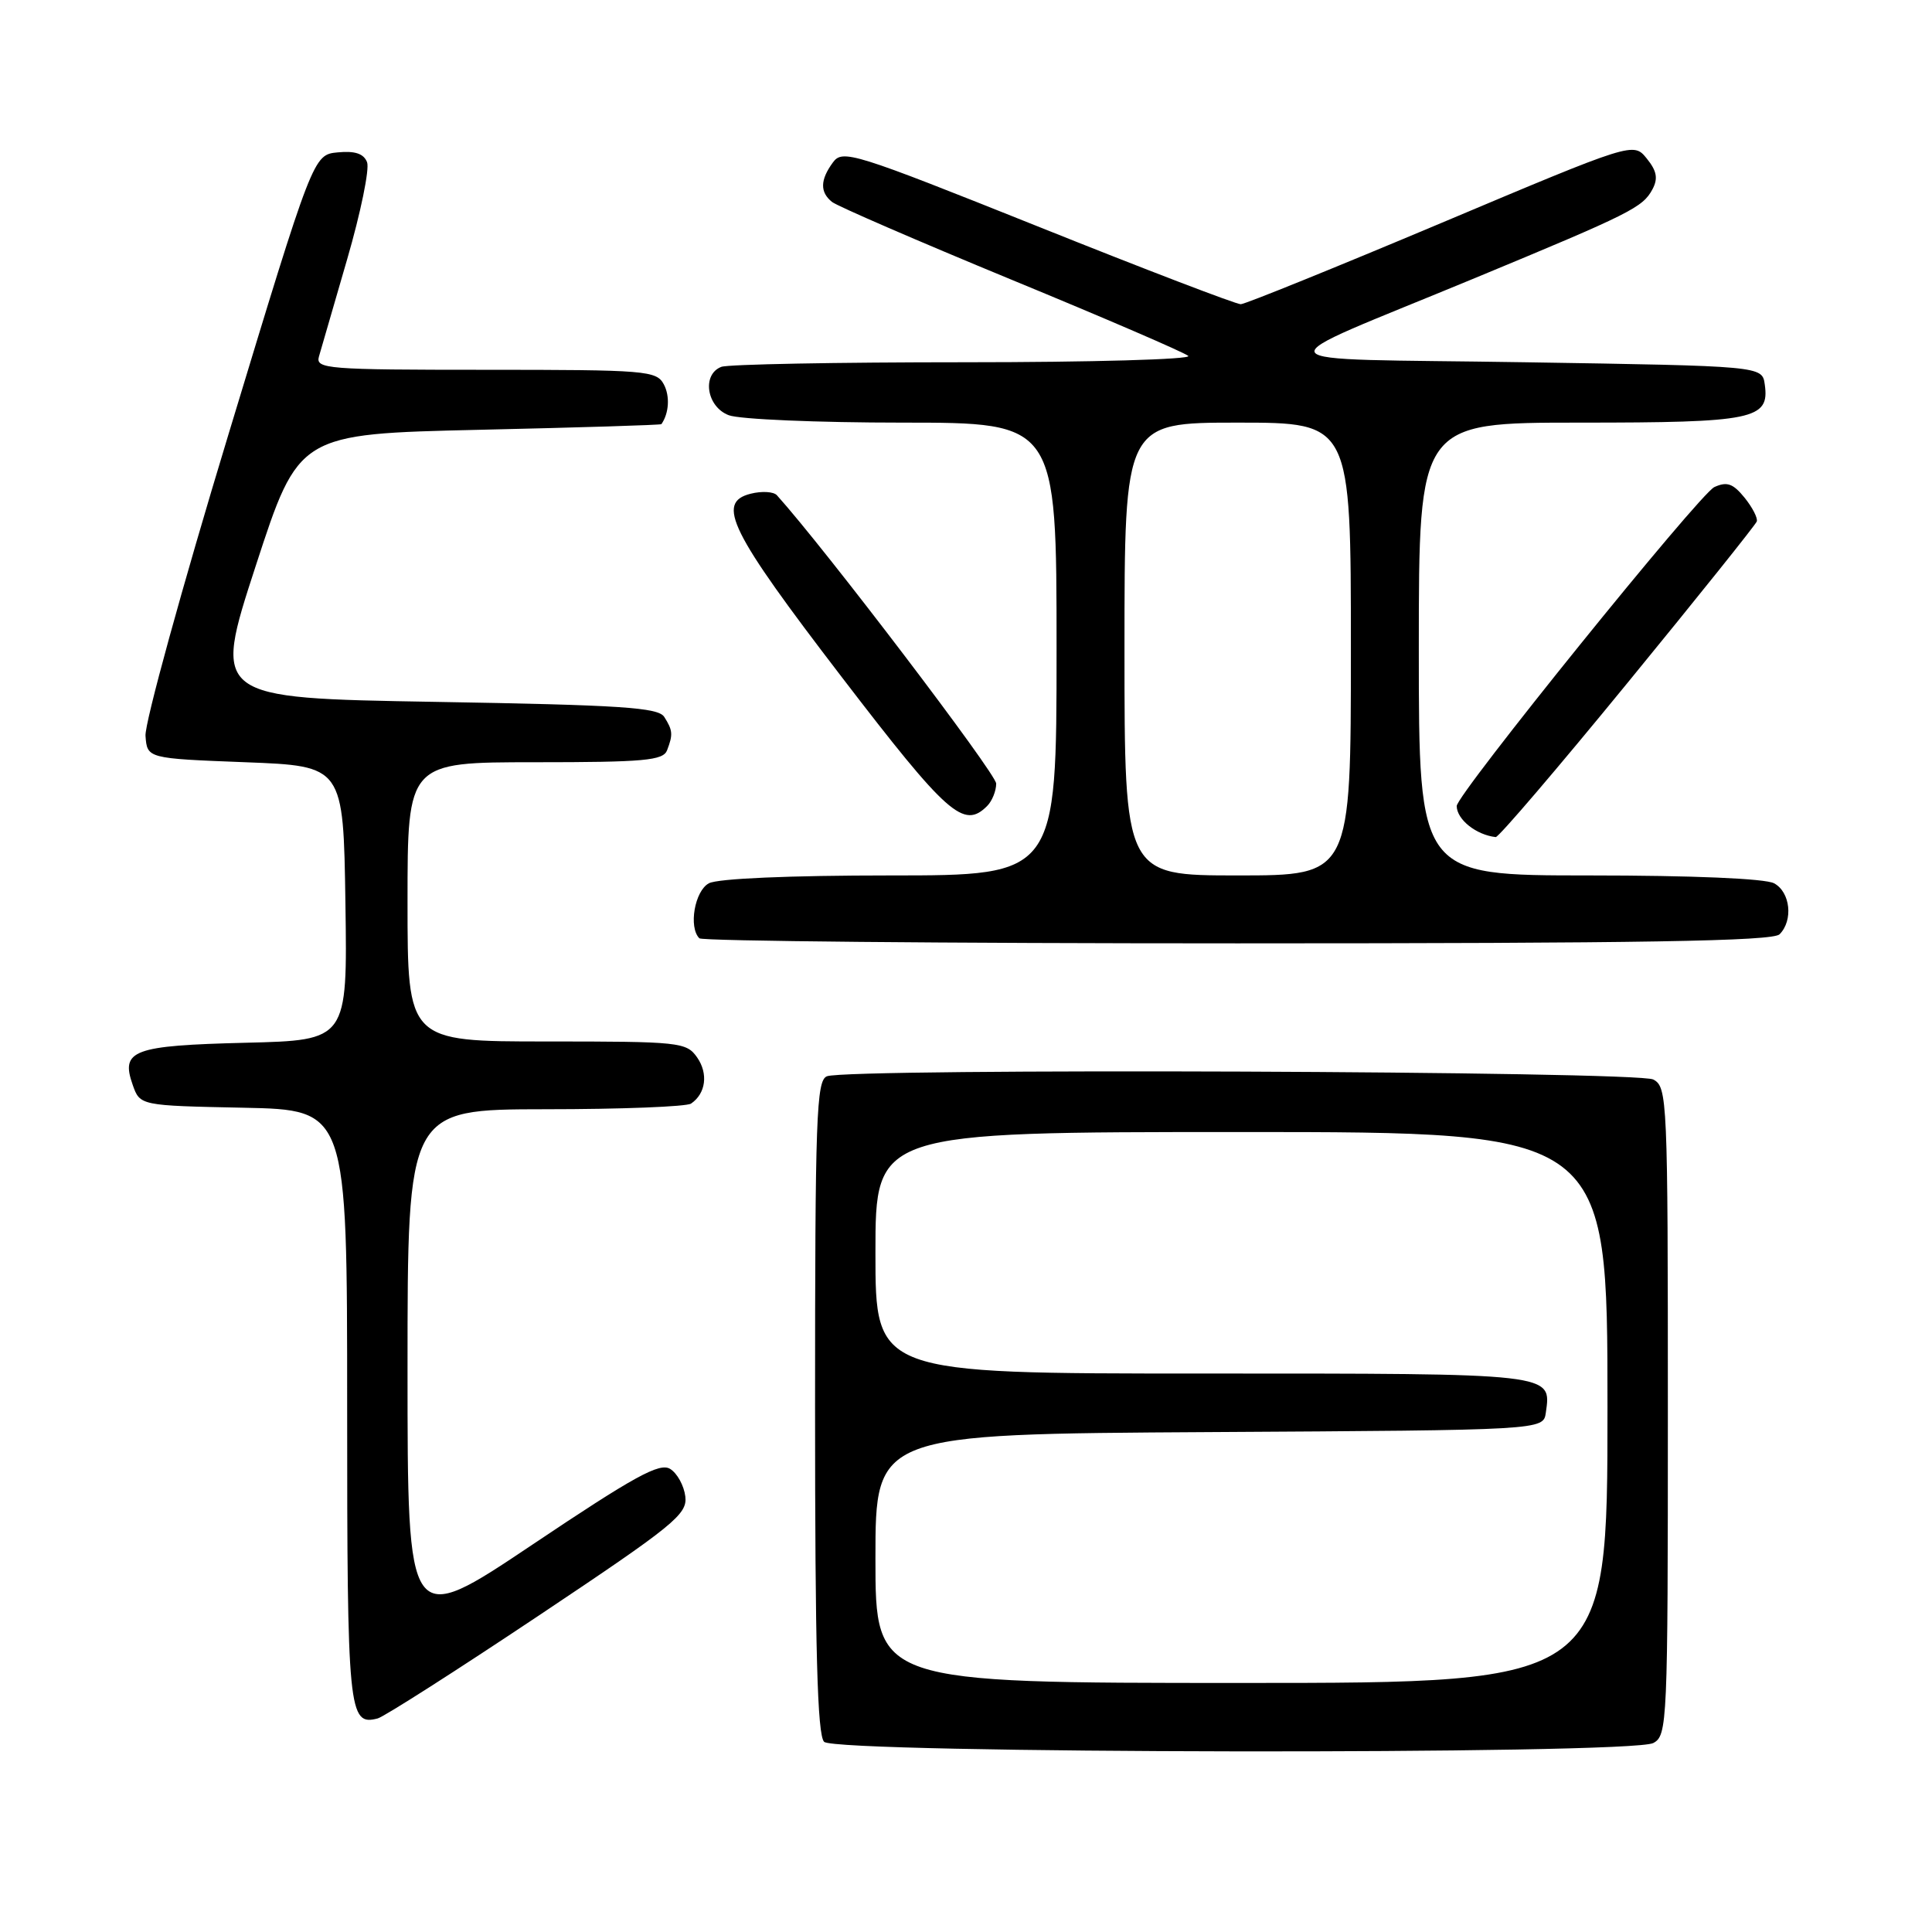 <?xml version="1.0" encoding="UTF-8" standalone="no"?>
<!DOCTYPE svg PUBLIC "-//W3C//DTD SVG 1.1//EN" "http://www.w3.org/Graphics/SVG/1.1/DTD/svg11.dtd" >
<svg xmlns="http://www.w3.org/2000/svg" xmlns:xlink="http://www.w3.org/1999/xlink" version="1.1" viewBox="0 0 256 256">
 <g >
 <path fill="currentColor"
d=" M 219.07 230.96 C 220.93 229.97 221.00 228.42 221.00 187.00 C 221.00 145.58 220.93 144.03 219.07 143.04 C 216.98 141.92 112.44 141.51 109.58 142.61 C 108.17 143.15 108.00 147.94 108.00 186.41 C 108.00 218.67 108.30 229.90 109.20 230.80 C 110.78 232.38 216.12 232.54 219.07 230.96 Z  M 71.36 214.09 C 89.33 202.09 91.09 200.66 90.81 198.30 C 90.64 196.87 89.74 195.22 88.80 194.64 C 87.41 193.77 84.06 195.61 70.55 204.67 C 54.00 215.76 54.00 215.76 54.00 181.38 C 54.00 147.00 54.00 147.00 72.25 146.98 C 82.29 146.98 90.98 146.64 91.57 146.23 C 93.53 144.90 93.87 142.26 92.37 140.11 C 90.95 138.09 90.09 138.00 72.44 138.00 C 54.00 138.00 54.00 138.00 54.00 119.50 C 54.00 101.00 54.00 101.00 70.89 101.00 C 85.37 101.00 87.87 100.77 88.39 99.42 C 89.19 97.33 89.15 96.78 88.02 95.00 C 87.23 93.74 82.34 93.42 57.63 93.00 C 28.18 92.50 28.18 92.50 33.88 75.00 C 39.58 57.50 39.58 57.50 63.54 56.95 C 76.72 56.65 87.56 56.32 87.64 56.20 C 88.65 54.76 88.79 52.48 87.96 50.93 C 86.99 49.11 85.62 49.00 64.35 49.00 C 43.32 49.00 41.80 48.88 42.26 47.25 C 42.53 46.29 44.22 40.47 46.01 34.32 C 47.80 28.16 48.98 22.40 48.64 21.50 C 48.20 20.36 47.05 19.97 44.76 20.19 C 41.51 20.50 41.51 20.50 30.29 57.50 C 24.11 77.85 19.16 95.85 19.28 97.50 C 19.50 100.50 19.50 100.50 32.50 101.00 C 45.50 101.50 45.50 101.50 45.77 119.67 C 46.04 137.84 46.04 137.84 32.57 138.17 C 17.62 138.54 15.96 139.15 17.58 143.74 C 18.55 146.50 18.55 146.50 32.27 146.78 C 46.00 147.06 46.00 147.06 46.00 186.33 C 46.00 227.00 46.17 228.71 50.05 227.70 C 50.90 227.47 60.49 221.35 71.36 214.09 Z  M 235.80 123.80 C 237.64 121.96 237.23 118.19 235.07 117.04 C 233.90 116.41 224.21 116.00 210.57 116.00 C 188.00 116.00 188.00 116.00 188.00 86.00 C 188.00 56.00 188.00 56.00 209.31 56.00 C 232.40 56.00 234.50 55.57 233.84 50.94 C 233.50 48.50 233.50 48.50 202.00 48.00 C 165.62 47.42 166.46 48.86 195.50 36.82 C 216.12 28.27 217.67 27.49 218.96 25.08 C 219.72 23.65 219.54 22.65 218.20 21.00 C 216.43 18.82 216.43 18.82 190.97 29.55 C 176.96 35.45 165.01 40.29 164.41 40.31 C 163.80 40.32 151.70 35.69 137.51 30.00 C 113.02 20.20 111.64 19.77 110.36 21.53 C 108.67 23.84 108.63 25.46 110.25 26.76 C 110.94 27.31 121.62 31.94 134.00 37.05 C 146.38 42.15 156.93 46.70 157.45 47.16 C 157.97 47.62 144.62 48.00 127.78 48.00 C 110.94 48.00 96.45 48.27 95.58 48.61 C 92.97 49.61 93.62 53.91 96.57 55.02 C 97.98 55.56 108.33 56.00 119.57 56.00 C 140.00 56.00 140.00 56.00 140.00 86.00 C 140.00 116.00 140.00 116.00 117.93 116.00 C 104.64 116.00 95.10 116.41 93.93 117.04 C 92.05 118.05 91.21 122.87 92.67 124.33 C 93.03 124.70 125.12 125.00 163.97 125.00 C 217.57 125.00 234.89 124.71 235.80 123.80 Z  M 215.69 90.44 C 224.94 79.14 232.63 69.53 232.78 69.10 C 232.94 68.66 232.21 67.24 231.16 65.94 C 229.63 64.06 228.83 63.78 227.16 64.54 C 225.20 65.44 192.98 105.32 193.02 106.81 C 193.05 108.60 195.61 110.63 198.19 110.92 C 198.57 110.96 206.44 101.75 215.69 90.44 Z  M 130.80 106.80 C 131.46 106.14 132.00 104.80 132.00 103.83 C 132.00 102.52 109.23 72.58 102.94 65.62 C 102.50 65.14 100.94 65.05 99.47 65.42 C 94.83 66.58 96.71 70.38 111.54 89.72 C 125.57 108.02 127.70 109.90 130.80 106.80 Z  M 116.00 206.51 C 116.00 190.02 116.00 190.02 160.25 189.76 C 204.50 189.50 204.50 189.50 204.83 187.19 C 205.57 181.93 206.17 182.00 159.38 182.00 C 116.00 182.00 116.00 182.00 116.00 166.00 C 116.00 150.00 116.00 150.00 164.50 150.00 C 213.00 150.00 213.00 150.00 213.00 186.50 C 213.00 223.00 213.00 223.00 164.50 223.00 C 116.00 223.00 116.00 223.00 116.00 206.51 Z  M 149.00 86.00 C 149.00 56.00 149.00 56.00 164.00 56.00 C 179.00 56.00 179.00 56.00 179.00 86.00 C 179.00 116.00 179.00 116.00 164.00 116.00 C 149.00 116.00 149.00 116.00 149.00 86.00 Z "/>
</g>
</svg>